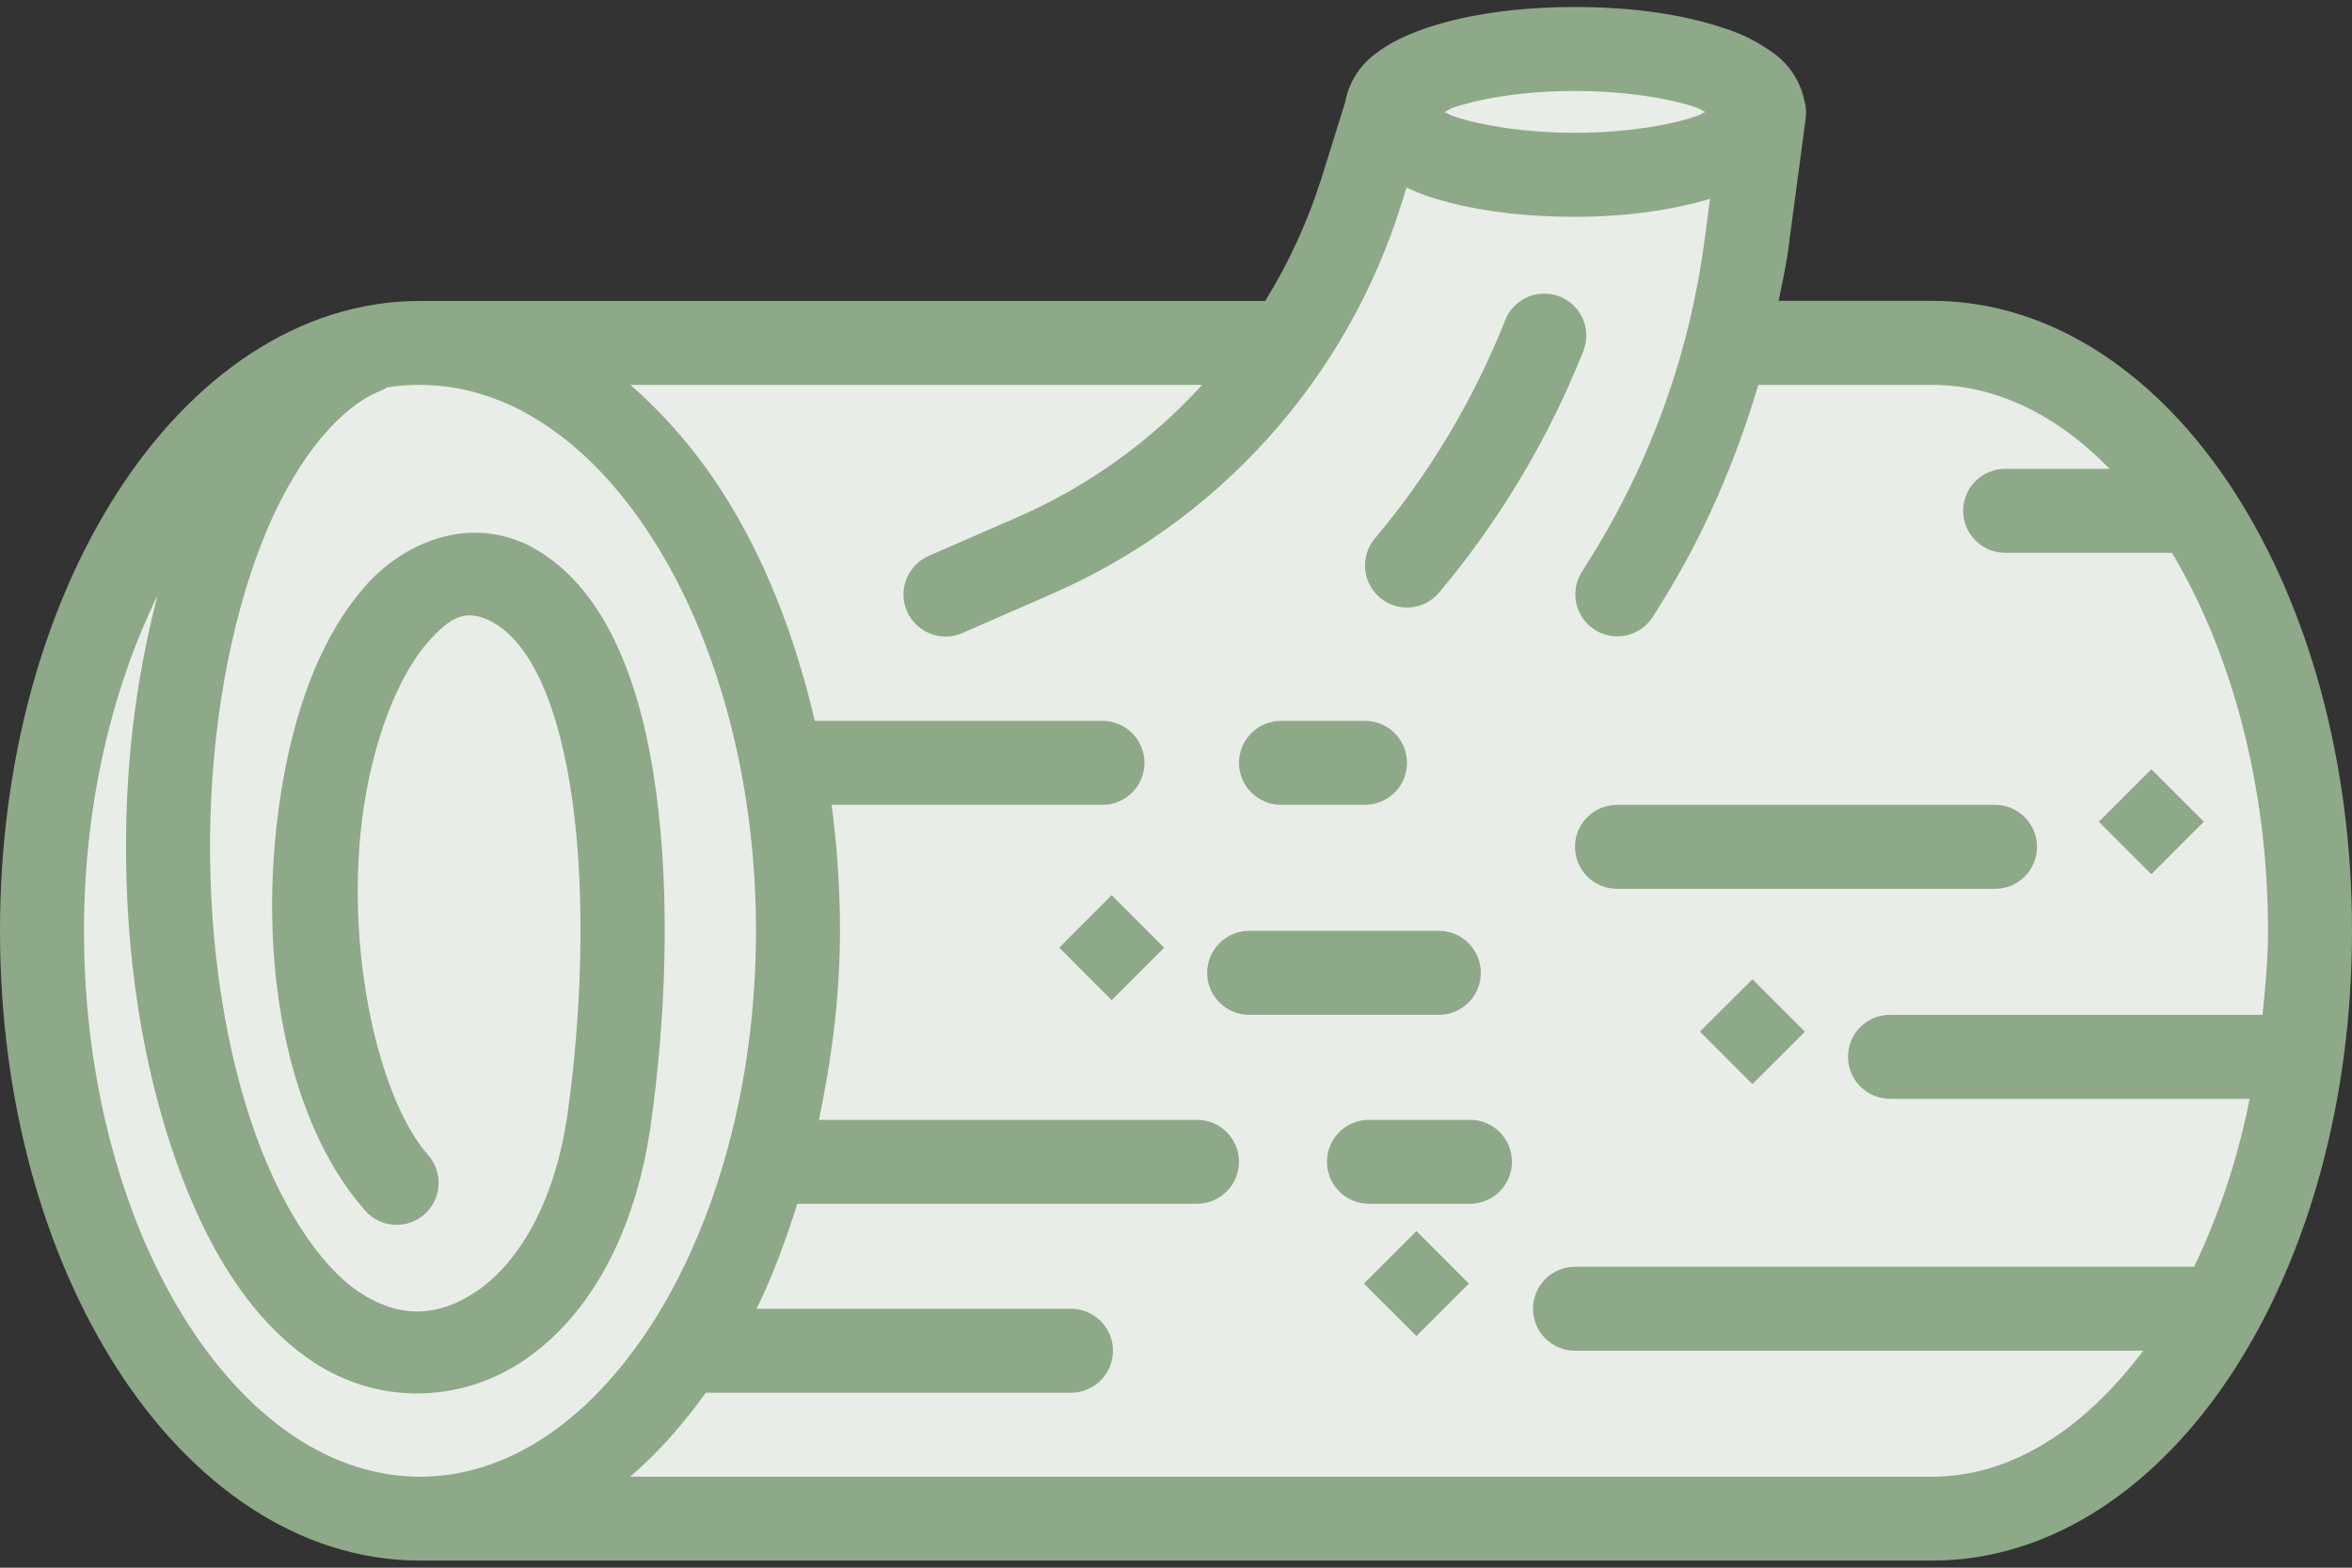 <svg width="45" height="30" viewBox="0 0 45 30" fill="none" xmlns="http://www.w3.org/2000/svg">
<rect x="0" y="0" width="45" height="30" fill="#333333" stroke="none"/>
<path fill-rule="evenodd" clip-rule="evenodd" d="M30.134 0.134C29.064 0.134 28.093 0.269 27.321 0.526C26.936 0.655 26.597 0.809 26.301 1.04C26.005 1.264 25.804 1.59 25.737 1.955L25.276 3.433C25.016 4.249 24.657 5.03 24.207 5.759H8.036C5.701 5.759 3.656 7.229 2.247 9.423C0.837 11.612 0 14.566 0 17.812C0 21.059 0.837 24.008 2.247 26.2C3.656 28.392 5.702 29.864 8.036 29.864H36.964C39.3 29.864 41.347 28.392 42.755 26.2C44.164 24.008 45 21.057 45 17.811C45 14.566 44.164 11.614 42.755 9.421C41.347 7.229 39.3 5.757 36.964 5.757H34.03C34.089 5.449 34.163 5.143 34.206 4.83L34.547 2.268C34.564 2.151 34.556 2.032 34.521 1.919C34.447 1.569 34.249 1.257 33.964 1.04C33.656 0.81 33.311 0.636 32.943 0.526C32.172 0.269 31.204 0.134 30.134 0.134Z" fill="#8EA988"/>
<path fill-rule="evenodd" clip-rule="evenodd" d="M30.134 1.741C31.059 1.741 31.897 1.873 32.435 2.051C32.531 2.083 32.551 2.109 32.626 2.143C32.551 2.175 32.53 2.199 32.433 2.231C31.897 2.409 31.059 2.541 30.134 2.541C29.206 2.541 28.367 2.409 27.829 2.231C27.733 2.199 27.712 2.176 27.638 2.143C27.713 2.109 27.734 2.083 27.831 2.051C28.367 1.873 29.206 1.741 30.134 1.741Z" fill="#E8EEE7"/>
<path fill-rule="evenodd" clip-rule="evenodd" d="M26.91 3.589C27.043 3.649 27.175 3.708 27.321 3.756C28.093 4.014 29.062 4.149 30.134 4.149C31.111 4.149 31.982 4.022 32.717 3.806L32.61 4.616C32.323 6.774 31.577 8.845 30.423 10.691L30.262 10.948C30.149 11.129 30.113 11.347 30.161 11.555C30.209 11.763 30.337 11.943 30.518 12.056C30.699 12.169 30.917 12.205 31.125 12.157C31.332 12.109 31.512 11.981 31.625 11.8L31.786 11.543C32.599 10.241 33.207 8.83 33.641 7.365H36.964C38.181 7.365 39.349 7.932 40.363 8.972H38.364C38.151 8.972 37.946 9.056 37.796 9.207C37.645 9.358 37.56 9.562 37.56 9.775C37.56 9.988 37.645 10.193 37.796 10.344C37.946 10.494 38.151 10.579 38.364 10.579H41.556C42.669 12.445 43.393 14.984 43.393 17.813C43.393 18.365 43.341 18.894 43.288 19.42H36.161C35.947 19.42 35.743 19.504 35.592 19.655C35.442 19.806 35.357 20.01 35.357 20.223C35.357 20.436 35.442 20.641 35.592 20.791C35.743 20.942 35.947 21.027 36.161 21.027H43.041C42.824 22.139 42.467 23.219 41.98 24.241H30.134C29.921 24.241 29.716 24.326 29.566 24.477C29.415 24.627 29.33 24.832 29.33 25.045C29.33 25.258 29.415 25.462 29.566 25.613C29.716 25.764 29.921 25.848 30.134 25.848H41.005C39.855 27.38 38.452 28.259 36.964 28.259H12.057C12.587 27.804 13.069 27.259 13.503 26.652H20.491C20.704 26.652 20.908 26.567 21.059 26.416C21.21 26.266 21.294 26.061 21.294 25.848C21.294 25.635 21.21 25.431 21.059 25.28C20.908 25.129 20.704 25.045 20.491 25.045H14.474C14.784 24.424 15.03 23.74 15.255 23.036H22.902C23.115 23.036 23.319 22.951 23.47 22.8C23.621 22.65 23.705 22.445 23.705 22.232C23.705 22.019 23.621 21.815 23.47 21.664C23.319 21.513 23.115 21.429 22.902 21.429H15.669C15.909 20.279 16.071 19.082 16.071 17.813C16.071 16.988 16.015 16.183 15.911 15.402H21.094C21.307 15.402 21.511 15.317 21.662 15.166C21.812 15.016 21.897 14.811 21.897 14.598C21.897 14.385 21.812 14.181 21.662 14.03C21.511 13.879 21.307 13.795 21.094 13.795H15.589C15.207 12.157 14.622 10.661 13.825 9.423C13.338 8.657 12.745 7.964 12.062 7.366H23C22.017 8.443 20.82 9.303 19.485 9.889L17.768 10.638C17.672 10.681 17.584 10.742 17.511 10.818C17.438 10.894 17.38 10.984 17.341 11.083C17.303 11.181 17.284 11.286 17.286 11.392C17.288 11.498 17.311 11.602 17.354 11.699C17.396 11.796 17.457 11.883 17.534 11.957C17.61 12.03 17.7 12.088 17.798 12.126C17.897 12.165 18.002 12.183 18.108 12.181C18.213 12.179 18.318 12.156 18.415 12.114L20.131 11.363C21.712 10.672 23.127 9.649 24.279 8.364C25.431 7.079 26.293 5.561 26.809 3.914L26.91 3.589Z" fill="#E8EEE7"/>
<path fill-rule="evenodd" clip-rule="evenodd" d="M8.036 7.366C9.694 7.366 11.266 8.411 12.474 10.291C13.681 12.171 14.464 14.845 14.464 17.812C14.464 20.779 13.681 23.453 12.474 25.334C11.266 27.212 9.694 28.259 8.036 28.259C6.377 28.259 4.805 27.212 3.597 25.334C2.388 23.455 1.607 20.779 1.607 17.812C1.607 15.369 2.155 13.155 3.016 11.39C2.681 12.665 2.465 14.074 2.42 15.577C2.351 17.867 2.656 20.054 3.256 21.886C3.854 23.718 4.73 25.216 5.977 26.052C7.23 26.891 8.815 26.86 10.038 26.023C11.263 25.188 12.148 23.637 12.449 21.539C12.728 19.582 12.834 17.223 12.552 15.141C12.41 14.1 12.172 13.126 11.777 12.293C11.382 11.461 10.805 10.741 9.975 10.37C9.97 10.37 9.965 10.37 9.959 10.37C8.9 9.923 7.722 10.37 6.968 11.239C6.213 12.104 5.696 13.365 5.421 14.908C4.869 17.997 5.377 21.342 6.986 23.167C7.127 23.327 7.326 23.424 7.539 23.438C7.752 23.451 7.961 23.379 8.121 23.238C8.281 23.097 8.378 22.898 8.391 22.685C8.404 22.473 8.332 22.263 8.191 22.103C7.19 20.969 6.525 17.867 7.002 15.191C7.242 13.852 7.709 12.835 8.18 12.298C8.646 11.761 8.927 11.688 9.324 11.855C9.694 12.023 10.038 12.385 10.326 12.991C10.617 13.602 10.83 14.432 10.957 15.363C11.211 17.226 11.118 19.487 10.858 21.319C10.604 23.087 9.879 24.189 9.13 24.702C8.381 25.215 7.632 25.233 6.87 24.725C6.104 24.21 5.313 23.019 4.783 21.398C4.252 19.776 3.963 17.746 4.027 15.63C4.09 13.515 4.498 11.585 5.112 10.133C5.728 8.684 6.554 7.764 7.275 7.482C7.322 7.463 7.368 7.44 7.41 7.412H7.417C7.621 7.38 7.828 7.364 8.036 7.364V7.366Z" fill="#E8EEE7"/>
<path fill-rule="evenodd" clip-rule="evenodd" d="M30.937 15.402C30.724 15.402 30.52 15.486 30.369 15.637C30.218 15.788 30.134 15.992 30.134 16.206C30.134 16.419 30.218 16.623 30.369 16.774C30.52 16.924 30.724 17.009 30.937 17.009H38.17C38.383 17.009 38.587 16.924 38.738 16.774C38.889 16.623 38.973 16.419 38.973 16.206C38.973 15.992 38.889 15.788 38.738 15.637C38.587 15.486 38.383 15.402 38.17 15.402H30.937ZM24.509 13.795C24.296 13.795 24.091 13.879 23.941 14.03C23.79 14.181 23.705 14.385 23.705 14.598C23.705 14.811 23.79 15.016 23.941 15.166C24.091 15.317 24.296 15.402 24.509 15.402H26.116C26.329 15.402 26.534 15.317 26.684 15.166C26.835 15.016 26.92 14.811 26.92 14.598C26.92 14.385 26.835 14.181 26.684 14.03C26.534 13.879 26.329 13.795 26.116 13.795H24.509ZM23.9 17.813C23.687 17.813 23.482 17.897 23.332 18.048C23.181 18.199 23.096 18.403 23.096 18.616C23.096 18.829 23.181 19.034 23.332 19.184C23.482 19.335 23.687 19.42 23.9 19.42H27.529C27.742 19.42 27.946 19.335 28.097 19.184C28.248 19.034 28.332 18.829 28.332 18.616C28.332 18.403 28.248 18.199 28.097 18.048C27.946 17.897 27.742 17.813 27.529 17.813H23.9ZM26.192 21.429C25.978 21.429 25.774 21.513 25.623 21.664C25.473 21.815 25.388 22.019 25.388 22.232C25.388 22.445 25.473 22.65 25.623 22.8C25.774 22.951 25.978 23.036 26.192 23.036H28.125C28.338 23.036 28.543 22.951 28.693 22.8C28.844 22.65 28.928 22.445 28.928 22.232C28.928 22.019 28.844 21.815 28.693 21.664C28.543 21.513 28.338 21.429 28.125 21.429H26.192ZM29.515 5.619C29.357 5.625 29.204 5.678 29.076 5.77C28.948 5.862 28.849 5.99 28.794 6.138C28.192 7.652 27.352 9.059 26.304 10.306C26.236 10.386 26.185 10.48 26.153 10.581C26.121 10.681 26.11 10.787 26.119 10.892C26.128 10.997 26.158 11.1 26.207 11.193C26.255 11.287 26.322 11.37 26.403 11.438C26.484 11.506 26.577 11.557 26.678 11.589C26.778 11.62 26.884 11.632 26.989 11.623C27.202 11.604 27.398 11.502 27.535 11.339C28.693 9.96 29.622 8.404 30.288 6.731C30.34 6.607 30.36 6.471 30.346 6.337C30.331 6.203 30.284 6.075 30.207 5.964C30.13 5.853 30.026 5.764 29.906 5.704C29.785 5.643 29.65 5.614 29.515 5.619Z" fill="#8EA988"/>
<path d="M20.266 18.134L21.269 17.131L22.273 18.136L21.269 19.14L20.266 18.134ZM26.095 24.563L27.1 23.558L28.104 24.563L27.1 25.567L26.095 24.563ZM32.524 19.741L33.528 18.739L34.533 19.743L33.528 20.746L32.524 19.741ZM40.156 15.725L41.161 14.721L42.165 15.725L41.161 16.73L40.156 15.725Z" fill="#8EA988"/>
</svg>
